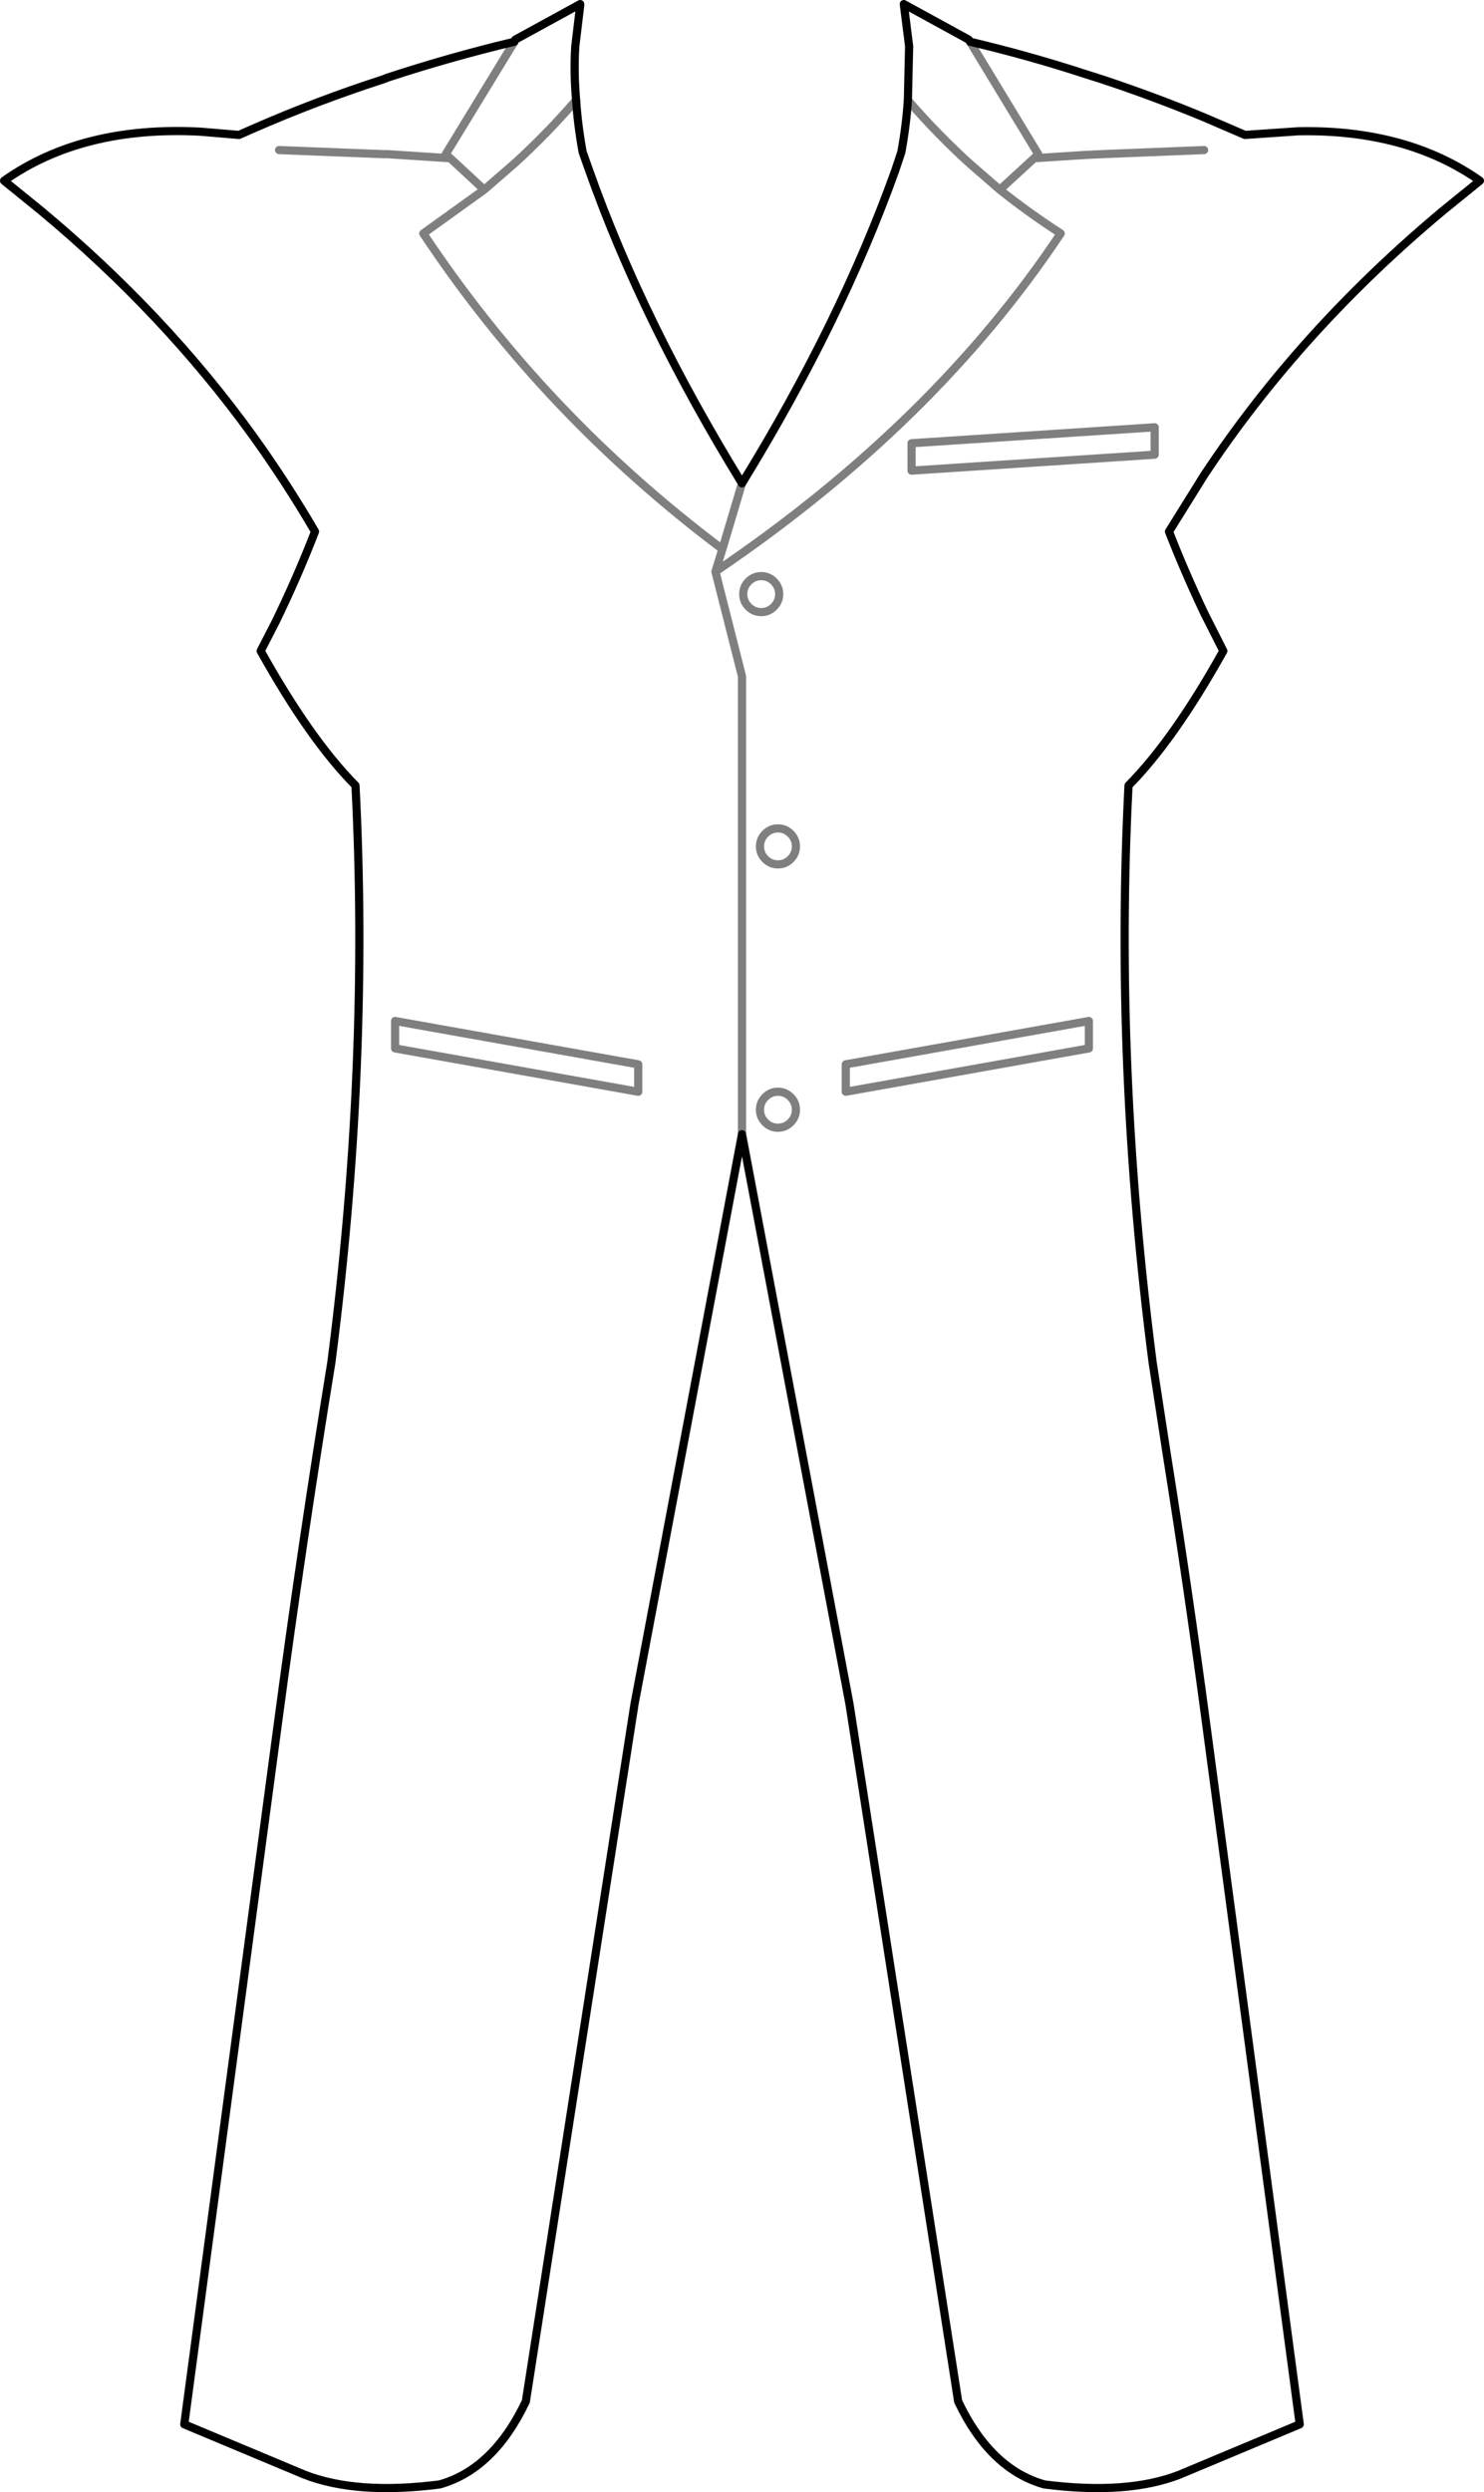 <?xml version="1.0" encoding="UTF-8" standalone="no"?>
<svg xmlns:xlink="http://www.w3.org/1999/xlink" height="304.75px" width="181.6px" xmlns="http://www.w3.org/2000/svg">
  <g transform="matrix(1.0, 0.0, 0.0, 1.0, -309.1, -180.9)">
    <path d="M356.5 190.4 Q364.1 187.9 372.05 186.0 L372.15 185.75 380.1 181.4 380.1 181.55 379.5 186.55 Q379.3 189.7 379.6 193.15 379.8 196.2 380.4 199.5 L381.2 201.75 Q387.75 220.25 399.9 240.0 412.0 220.3 418.65 201.75 L419.4 199.5 Q420.0 196.2 420.2 193.15 L420.35 186.55 419.7 181.4 427.65 185.75 427.8 186.0 Q435.0 187.7 441.9 189.95 L443.95 190.6 Q450.3 192.7 456.45 195.25 L461.45 197.4 468.0 196.95 Q481.25 196.7 490.2 203.0 L485.7 206.65 Q468.2 221.25 456.45 239.0 L452.15 245.9 Q454.1 250.9 456.45 255.85 L458.8 260.5 Q452.75 271.35 447.2 276.95 445.45 311.15 450.15 347.5 L451.85 358.55 Q454.5 375.15 456.7 391.7 L468.15 477.35 453.45 483.5 Q447.05 486.0 436.9 484.7 430.3 482.85 426.35 474.55 L413.05 389.25 399.9 319.6 386.75 389.25 373.45 474.55 Q369.5 482.85 362.9 484.7 352.75 486.0 346.35 483.5 L331.65 477.35 343.1 391.7 Q346.05 369.6 349.65 347.5 354.35 311.15 352.6 276.95 347.05 271.35 341.0 260.5 L342.85 256.9 Q345.5 251.45 347.65 245.9 344.15 239.9 340.05 234.2 329.25 219.25 314.1 206.65 L309.6 203.0 Q319.15 196.25 333.6 197.0 L338.35 197.4 340.05 196.65 Q347.8 193.25 356.0 190.6 L356.5 190.4 M380.1 181.4 L380.1 181.55" fill="none" stroke="#000000" stroke-linecap="round" stroke-linejoin="round" stroke-width="1.0"/>
    <path d="M450.4 233.15 L420.65 235.1 420.65 238.45 450.4 236.5 450.4 233.15 M420.2 193.15 Q423.75 197.25 427.7 200.85 L431.45 204.1 435.65 200.25 436.15 199.75 427.8 186.0 M435.65 200.25 L441.9 199.85 443.95 199.75 456.45 199.25 M399.9 240.0 L397.5 248.05 396.65 250.8 Q423.45 232.65 438.9 209.45 434.95 206.9 431.45 204.1 M406.5 284.4 Q406.5 285.3 405.85 285.95 405.2 286.6 404.3 286.6 403.4 286.6 402.75 285.95 402.1 285.3 402.1 284.4 402.1 283.5 402.75 282.85 403.4 282.2 404.3 282.2 405.2 282.2 405.85 282.85 406.5 283.5 406.5 284.4 M379.6 193.15 Q376.05 197.25 372.1 200.85 L368.35 204.1 360.9 209.45 Q375.65 231.65 397.5 248.05 M368.35 204.1 L364.2 200.25 356.5 199.75 356.0 199.75 343.25 199.25 M372.05 186.0 L363.65 199.75 364.2 200.25 M404.45 253.55 Q404.45 254.45 403.8 255.1 403.15 255.75 402.25 255.75 401.35 255.75 400.7 255.1 400.05 254.45 400.05 253.55 400.05 252.65 400.7 252.0 401.35 251.35 402.25 251.35 403.15 251.35 403.8 252.0 404.45 252.65 404.45 253.55 M399.9 319.6 L399.9 263.6 396.65 250.8 M387.2 314.4 L357.45 309.1 357.45 305.75 387.2 311.05 387.2 314.4 M402.75 315.05 Q403.4 314.4 404.3 314.4 405.2 314.4 405.85 315.05 406.5 315.7 406.5 316.6 406.5 317.5 405.85 318.15 405.2 318.8 404.3 318.8 403.4 318.8 402.75 318.15 402.1 317.5 402.1 316.6 402.1 315.7 402.75 315.05 M442.35 305.75 L412.6 311.05 412.6 314.4 442.35 309.1 442.35 305.75" fill="none" stroke="#000000" stroke-linecap="round" stroke-linejoin="round" stroke-opacity="0.502" stroke-width="1.0"/>
  </g>
</svg>
